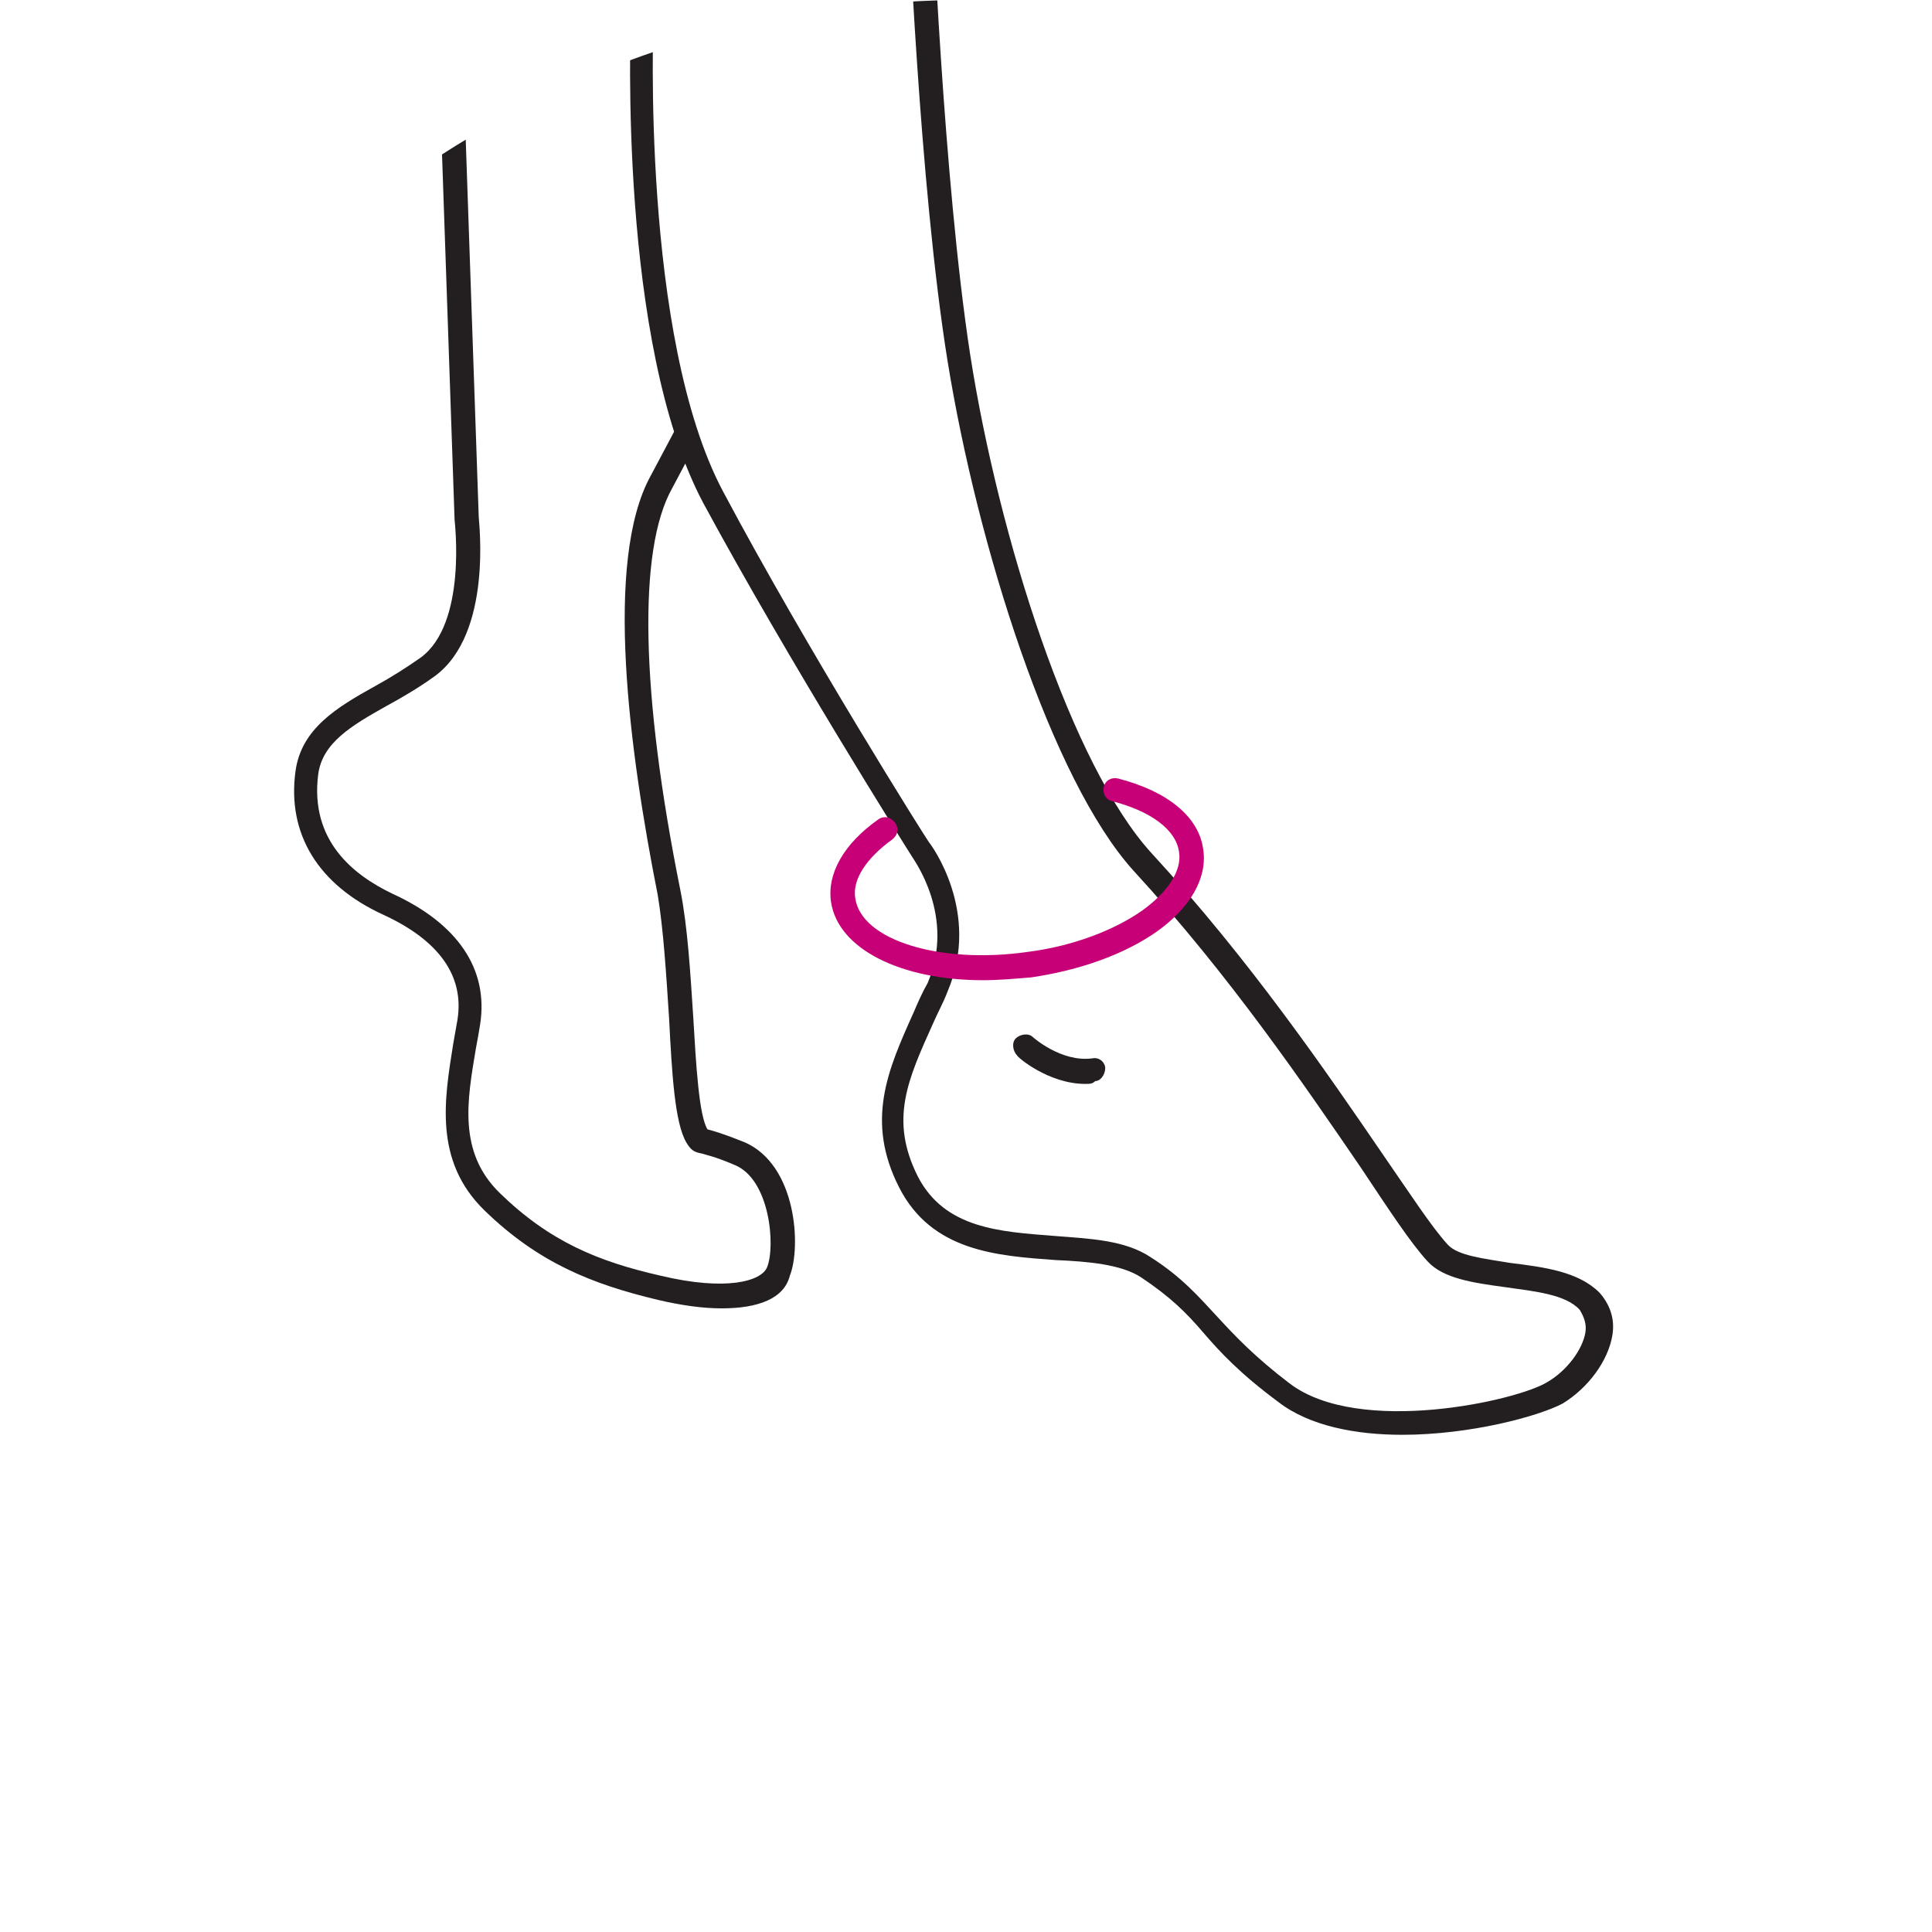 <?xml version="1.0" encoding="utf-8"?>
<!-- Generator: Adobe Illustrator 19.2.1, SVG Export Plug-In . SVG Version: 6.00 Build 0)  -->
<svg version="1.1" id="Layer_3" xmlns="http://www.w3.org/2000/svg" xmlns:xlink="http://www.w3.org/1999/xlink" x="0px" y="0px"
	 viewBox="0 0 136 136" style="enable-background:new 0 0 136 136;" xml:space="preserve">
<style type="text/css">
	.st0{fill:#FFFFFF;}
	.st1{fill:#36ADD7;}
	.st2{fill:#004A70;}
	.st3{fill:#C70077;}
	.st4{fill:#231F20;}
	.st5{fill:none;stroke:#231F20;stroke-width:2;stroke-linecap:round;stroke-linejoin:round;stroke-miterlimit:10;}
	.st6{fill:none;stroke:#231F20;stroke-width:1.7;stroke-linecap:round;stroke-linejoin:round;stroke-miterlimit:10;}
	.st7{fill:none;stroke:#C70077;stroke-width:1.7;stroke-linecap:round;stroke-linejoin:round;stroke-miterlimit:10;}
	.st8{fill:none;stroke:#C70077;stroke-linecap:round;stroke-linejoin:round;stroke-miterlimit:10;}
	.st9{fill:none;stroke:#C70077;stroke-width:1.7;stroke-linecap:round;stroke-linejoin:round;}
	.st10{fill:none;stroke:#C70077;stroke-width:1.7;stroke-linecap:round;stroke-linejoin:round;stroke-dasharray:1.021,5.104;}
	.st11{fill:#FFFFFF;stroke:#C70077;stroke-width:1.7;stroke-linecap:round;stroke-linejoin:round;stroke-miterlimit:10;}
	.st12{fill:#B8D433;}
	
		.st13{fill:none;stroke:#C70077;stroke-width:1.7;stroke-linecap:round;stroke-linejoin:round;stroke-miterlimit:10;stroke-dasharray:1,5;}
	.st14{clip-path:url(#SVGID_2_);}
	.st15{clip-path:url(#SVGID_4_);}
	.st16{clip-path:url(#SVGID_6_);}
	.st17{clip-path:url(#SVGID_8_);}
	.st18{clip-path:url(#SVGID_10_);}
	.st19{clip-path:url(#SVGID_12_);}
	.st20{clip-path:url(#SVGID_14_);}
	.st21{clip-path:url(#SVGID_16_);}
</style>
<g>
	<defs>
		<circle id="SVGID_1_" cx="68" cy="68" r="68"/>
	</defs>
	<clipPath id="SVGID_2_">
		<use xlink:href="#SVGID_1_"  style="overflow:visible;"/>
	</clipPath>
	<g class="st14">
		<g>
			<path class="st4" d="M50.8,92.1c-1.3,0-2.8-0.2-4.5-0.6c-4.6-1.1-8.4-2.6-12.2-6.3c-3.6-3.5-2.8-7.9-2.2-11.7
				c0.1-0.6,0.2-1.1,0.3-1.7c0.5-3.1-1.3-5.6-5.2-7.4c-4.6-2.1-6.8-5.7-6.2-10.1c0.4-3,2.9-4.5,5.6-6c1.1-0.6,2.2-1.3,3.2-2
				c3.3-2.4,2.4-9.6,2.4-9.7l-1-29.1c0-0.5,0.4-0.9,0.8-0.9c0.4,0,0.9,0.4,0.9,0.8l1,29c0,0.3,1,8.2-3.1,11.2
				c-1.1,0.8-2.3,1.5-3.4,2.1c-2.5,1.4-4.5,2.6-4.8,4.8c-0.6,4.7,2.5,7.1,5.2,8.4c4.6,2.1,6.8,5.3,6.2,9.2c-0.1,0.6-0.2,1.2-0.3,1.7
				c-0.6,3.6-1.3,7.3,1.7,10.2c3.5,3.4,6.9,4.8,11.3,5.8c4.6,1.1,7.1,0.4,7.5-0.6c0.6-1.5,0.2-6.2-2.3-7.2c-1.4-0.6-2-0.7-2.3-0.8
				c-0.6-0.1-0.8-0.3-1.1-0.8c-0.8-1.4-1-4.8-1.2-8.7c-0.2-3.1-0.4-6.3-0.8-8.7c-2-10.1-3.8-23.5-0.5-29.5l1.7-3.2
				c0.2-0.4,0.7-0.6,1.2-0.3c0.4,0.2,0.6,0.7,0.3,1.2l-1.7,3.2c-2.4,4.3-2.2,14.4,0.6,28.3c0.5,2.5,0.7,5.8,0.9,8.9
				c0.2,3.4,0.4,6.9,1,7.9c0,0,0,0,0,0c0.4,0.1,1.1,0.3,2.6,0.9c3.7,1.6,4,7.4,3.2,9.4C55.2,91.4,53.4,92.1,50.8,92.1z"/>
		</g>
		<g>
			<path class="st4" d="M98.7,101c-3.2,0-6.5-0.6-8.7-2.3c-2.7-2-4.1-3.5-5.3-4.9c-1.2-1.4-2.3-2.5-4.4-3.9c-1.4-0.9-3.7-1.1-6-1.2
				c-4.1-0.3-8.7-0.6-11-5.1c-2.4-4.7-0.8-8.3,1-12.3c0.3-0.7,0.6-1.4,1-2.1c2-4.7-1-8.7-1.1-8.9C64,60,55.5,46.5,49.5,35.4
				c-6-11.3-5.1-33.3-5.1-34.2c0-0.5,0.4-0.8,0.8-0.8c0,0,0,0,0,0c0.5,0,0.8,0.4,0.8,0.9c0,0.2-0.9,22.4,4.9,33.3
				c5.9,11.1,14.4,24.6,14.5,24.7c0.1,0.1,3.7,4.9,1.3,10.5c-0.3,0.8-0.7,1.5-1,2.2c-1.8,4-3.1,6.8-1.1,10.8
				c1.9,3.7,5.8,3.9,9.6,4.2c2.6,0.2,5,0.3,6.8,1.5c2.2,1.4,3.4,2.8,4.7,4.2c1.2,1.3,2.6,2.8,5.1,4.7c4.9,3.7,16,1.2,18.1-0.1
				c1.4-0.8,2.5-2.3,2.7-3.5c0.1-0.6-0.1-1.1-0.4-1.6c-1-1.1-3.2-1.3-5.3-1.6c-2.2-0.3-4.3-0.6-5.4-1.8c-1.2-1.3-2.7-3.6-4.7-6.6
				c-3.9-5.7-9.2-13.5-16-20.9C74,54.9,68.8,38.4,66.7,25.4c-2-12.4-2.8-32.7-2.8-32.9c0-0.5,0.3-0.9,0.8-0.9c0.5,0,0.9,0.3,0.9,0.8
				c0,0.2,0.8,20.3,2.7,32.6c2,12.8,7.1,28.9,12.8,35.1c6.9,7.5,12.3,15.4,16.2,21.1c2,2.9,3.5,5.2,4.6,6.4c0.7,0.8,2.6,1,4.4,1.3
				c2.4,0.3,4.8,0.6,6.3,2.1c0.7,0.8,1.1,1.8,0.9,3c-0.3,1.8-1.7,3.7-3.5,4.8C108.3,99.7,103.5,101,98.7,101z"/>
		</g>
		<g>
			<path class="st4" d="M76.4,76.3c-2.6,0-4.8-1.9-4.8-2c-0.3-0.3-0.4-0.9-0.1-1.2s0.9-0.4,1.2-0.1c0,0,2,1.8,4.2,1.5
				c0.5-0.1,0.9,0.3,0.9,0.7s-0.3,0.9-0.7,0.9C76.9,76.3,76.7,76.3,76.4,76.3z"/>
		</g>
		<g>
			<path class="st3" d="M69.2,69c-5.8,0-10.2-2.2-10.7-5.5c-0.3-2,0.9-4.1,3.3-5.8c0.4-0.3,0.9-0.2,1.2,0.2c0.3,0.4,0.2,0.9-0.2,1.2
				c-1.8,1.3-2.8,2.8-2.6,4.1c0.4,3,6,4.7,12.2,3.8c3.1-0.4,6-1.5,8-2.9c1.8-1.3,2.8-2.8,2.6-4.1c-0.2-1.6-2-2.9-4.7-3.6
				c-0.5-0.1-0.7-0.6-0.6-1c0.1-0.5,0.6-0.7,1-0.6c3.5,0.9,5.7,2.7,6,5c0.3,2-0.9,4.1-3.3,5.8c-2.3,1.6-5.4,2.7-8.8,3.2
				C71.4,68.9,70.3,69,69.2,69z"/>
		</g>
	</g>
</g>
</svg>
